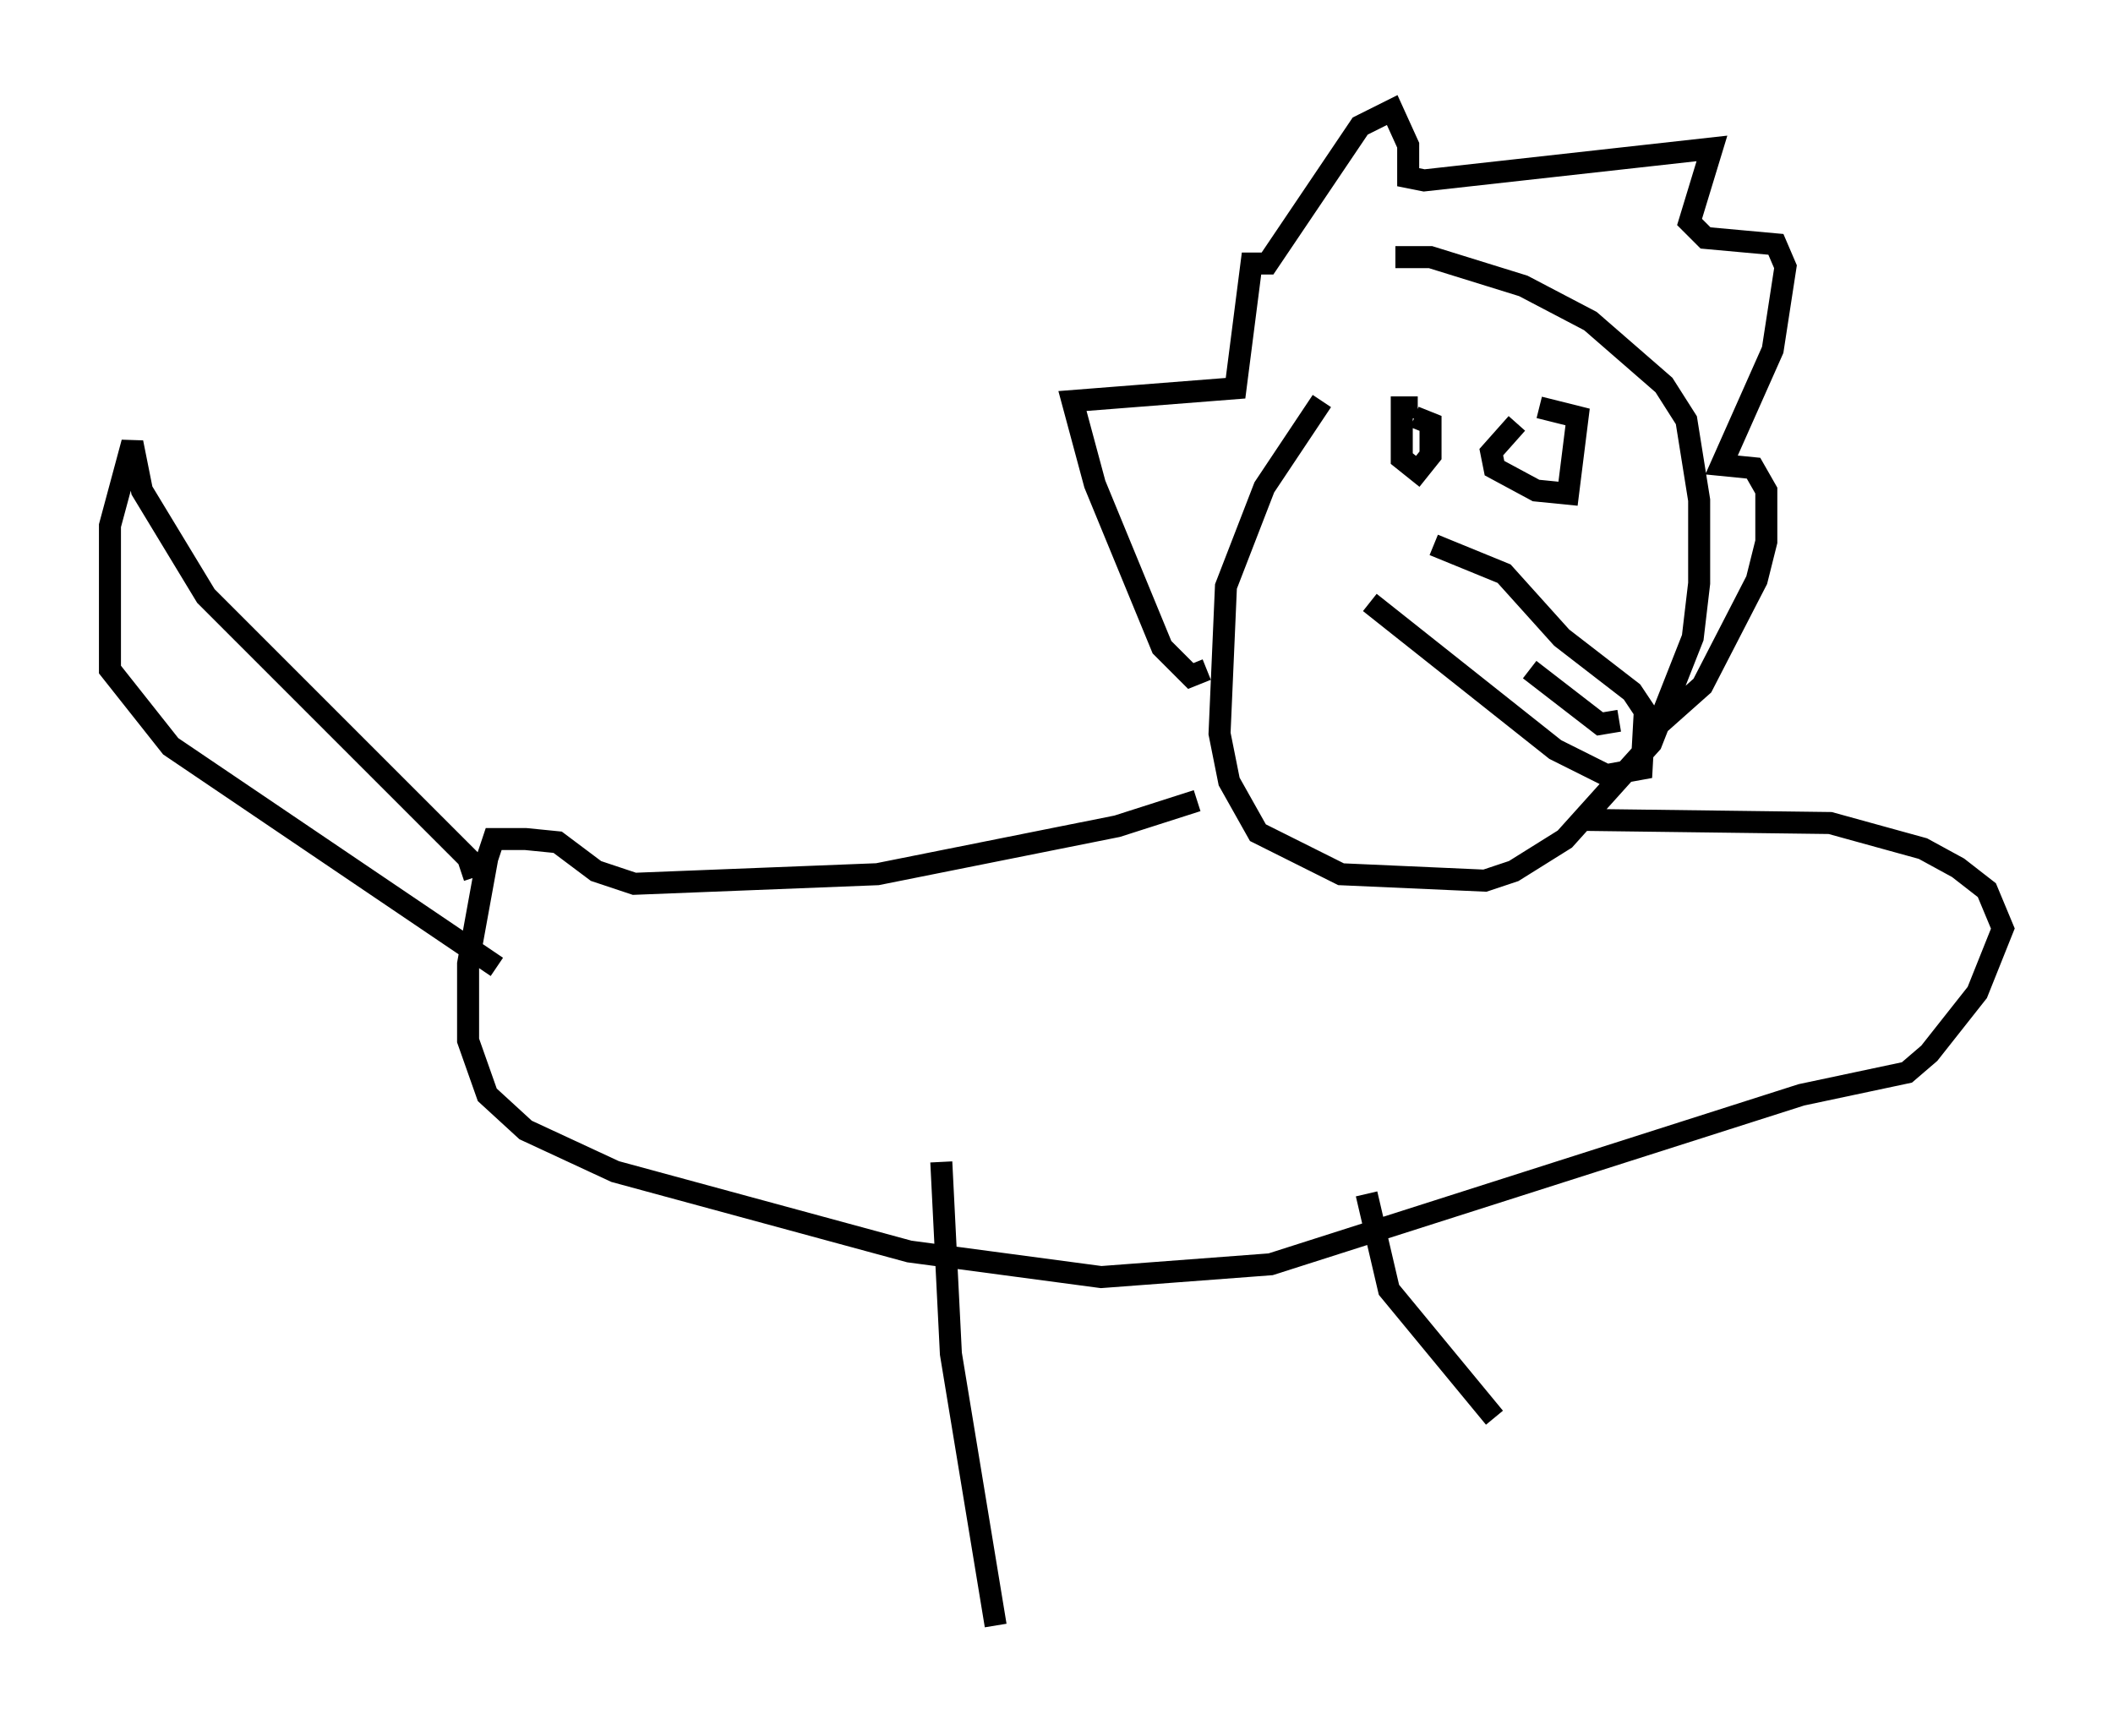 <?xml version="1.0" encoding="utf-8" ?>
<svg baseProfile="full" height="78.849" version="1.1" width="95.989" xmlns="http://www.w3.org/2000/svg" xmlns:ev="http://www.w3.org/2001/xml-events" xmlns:xlink="http://www.w3.org/1999/xlink"><defs /><rect fill="white" height="78.849" width="95.989" x="0" y="0" /><path d="M63.391, 14.441 m-3.341, 3.777 l-2.615, 3.922 -1.743, 4.503 l-0.291, 6.682 0.436, 2.179 l1.307, 2.324 3.777, 1.888 l6.536, 0.291 1.307, -0.436 l2.324, -1.453 3.922, -4.358 l1.888, -4.793 0.291, -2.469 l0.0, -3.777 -0.581, -3.631 l-1.017, -1.598 -3.341, -2.905 l-3.05, -1.598 -4.212, -1.307 l-1.598, 0.0 m-8.57, 18.737 l-0.726, 0.291 -1.307, -1.307 l-3.05, -7.408 -1.017, -3.777 l7.408, -0.581 0.726, -5.665 l0.726, 0.0 4.212, -6.246 l1.453, -0.726 0.726, 1.598 l0.0, 1.453 0.726, 0.145 l13.073, -1.453 -1.017, 3.341 l0.726, 0.726 3.196, 0.291 l0.436, 1.017 -0.581, 3.777 l-2.324, 5.229 1.453, 0.145 l0.581, 1.017 0.0, 2.324 l-0.436, 1.743 -2.469, 4.793 l-2.615, 2.324 m-12.492, -6.101 l8.425, 6.682 2.324, 1.162 l1.598, -0.291 0.145, -2.615 l-0.581, -0.872 -3.196, -2.469 l-2.615, -2.905 -3.196, -1.307 m8.425, 7.989 l-0.872, 0.145 -3.196, -2.469 m-5.084, -11.911 l-0.726, 0.0 0.0, 2.324 l0.726, 0.581 0.581, -0.726 l0.0, -1.453 -0.726, -0.291 m4.648, 0.291 l-1.162, 1.307 0.145, 0.726 l1.888, 1.017 1.453, 0.145 l0.436, -3.486 -1.743, -0.436 m-15.542, 17.866 l-3.631, 1.162 -10.894, 2.179 l-11.039, 0.436 -1.743, -0.581 l-1.743, -1.307 -1.453, -0.145 l-1.453, 0.0 -0.291, 0.872 l-0.872, 4.793 0.0, 3.486 l0.872, 2.469 1.743, 1.598 l4.067, 1.888 13.363, 3.631 l8.715, 1.162 7.698, -0.581 l24.112, -7.698 4.793, -1.017 l1.017, -0.872 2.179, -2.76 l1.162, -2.905 -0.726, -1.743 l-1.307, -1.017 -1.598, -0.872 l-4.212, -1.162 -11.33, -0.145 m-50.257, 2.615 l-0.291, -0.872 -11.911, -11.911 l-2.905, -4.793 -0.436, -2.179 l-1.017, 3.777 0.0, 6.536 l2.76, 3.486 14.816, 10.022 m20.19, 8.86 l0.436, 8.715 2.034, 12.346 m16.849, -19.609 l1.017, 4.358 4.793, 5.81 " fill="none" stroke="black" stroke-width="1" /></svg>